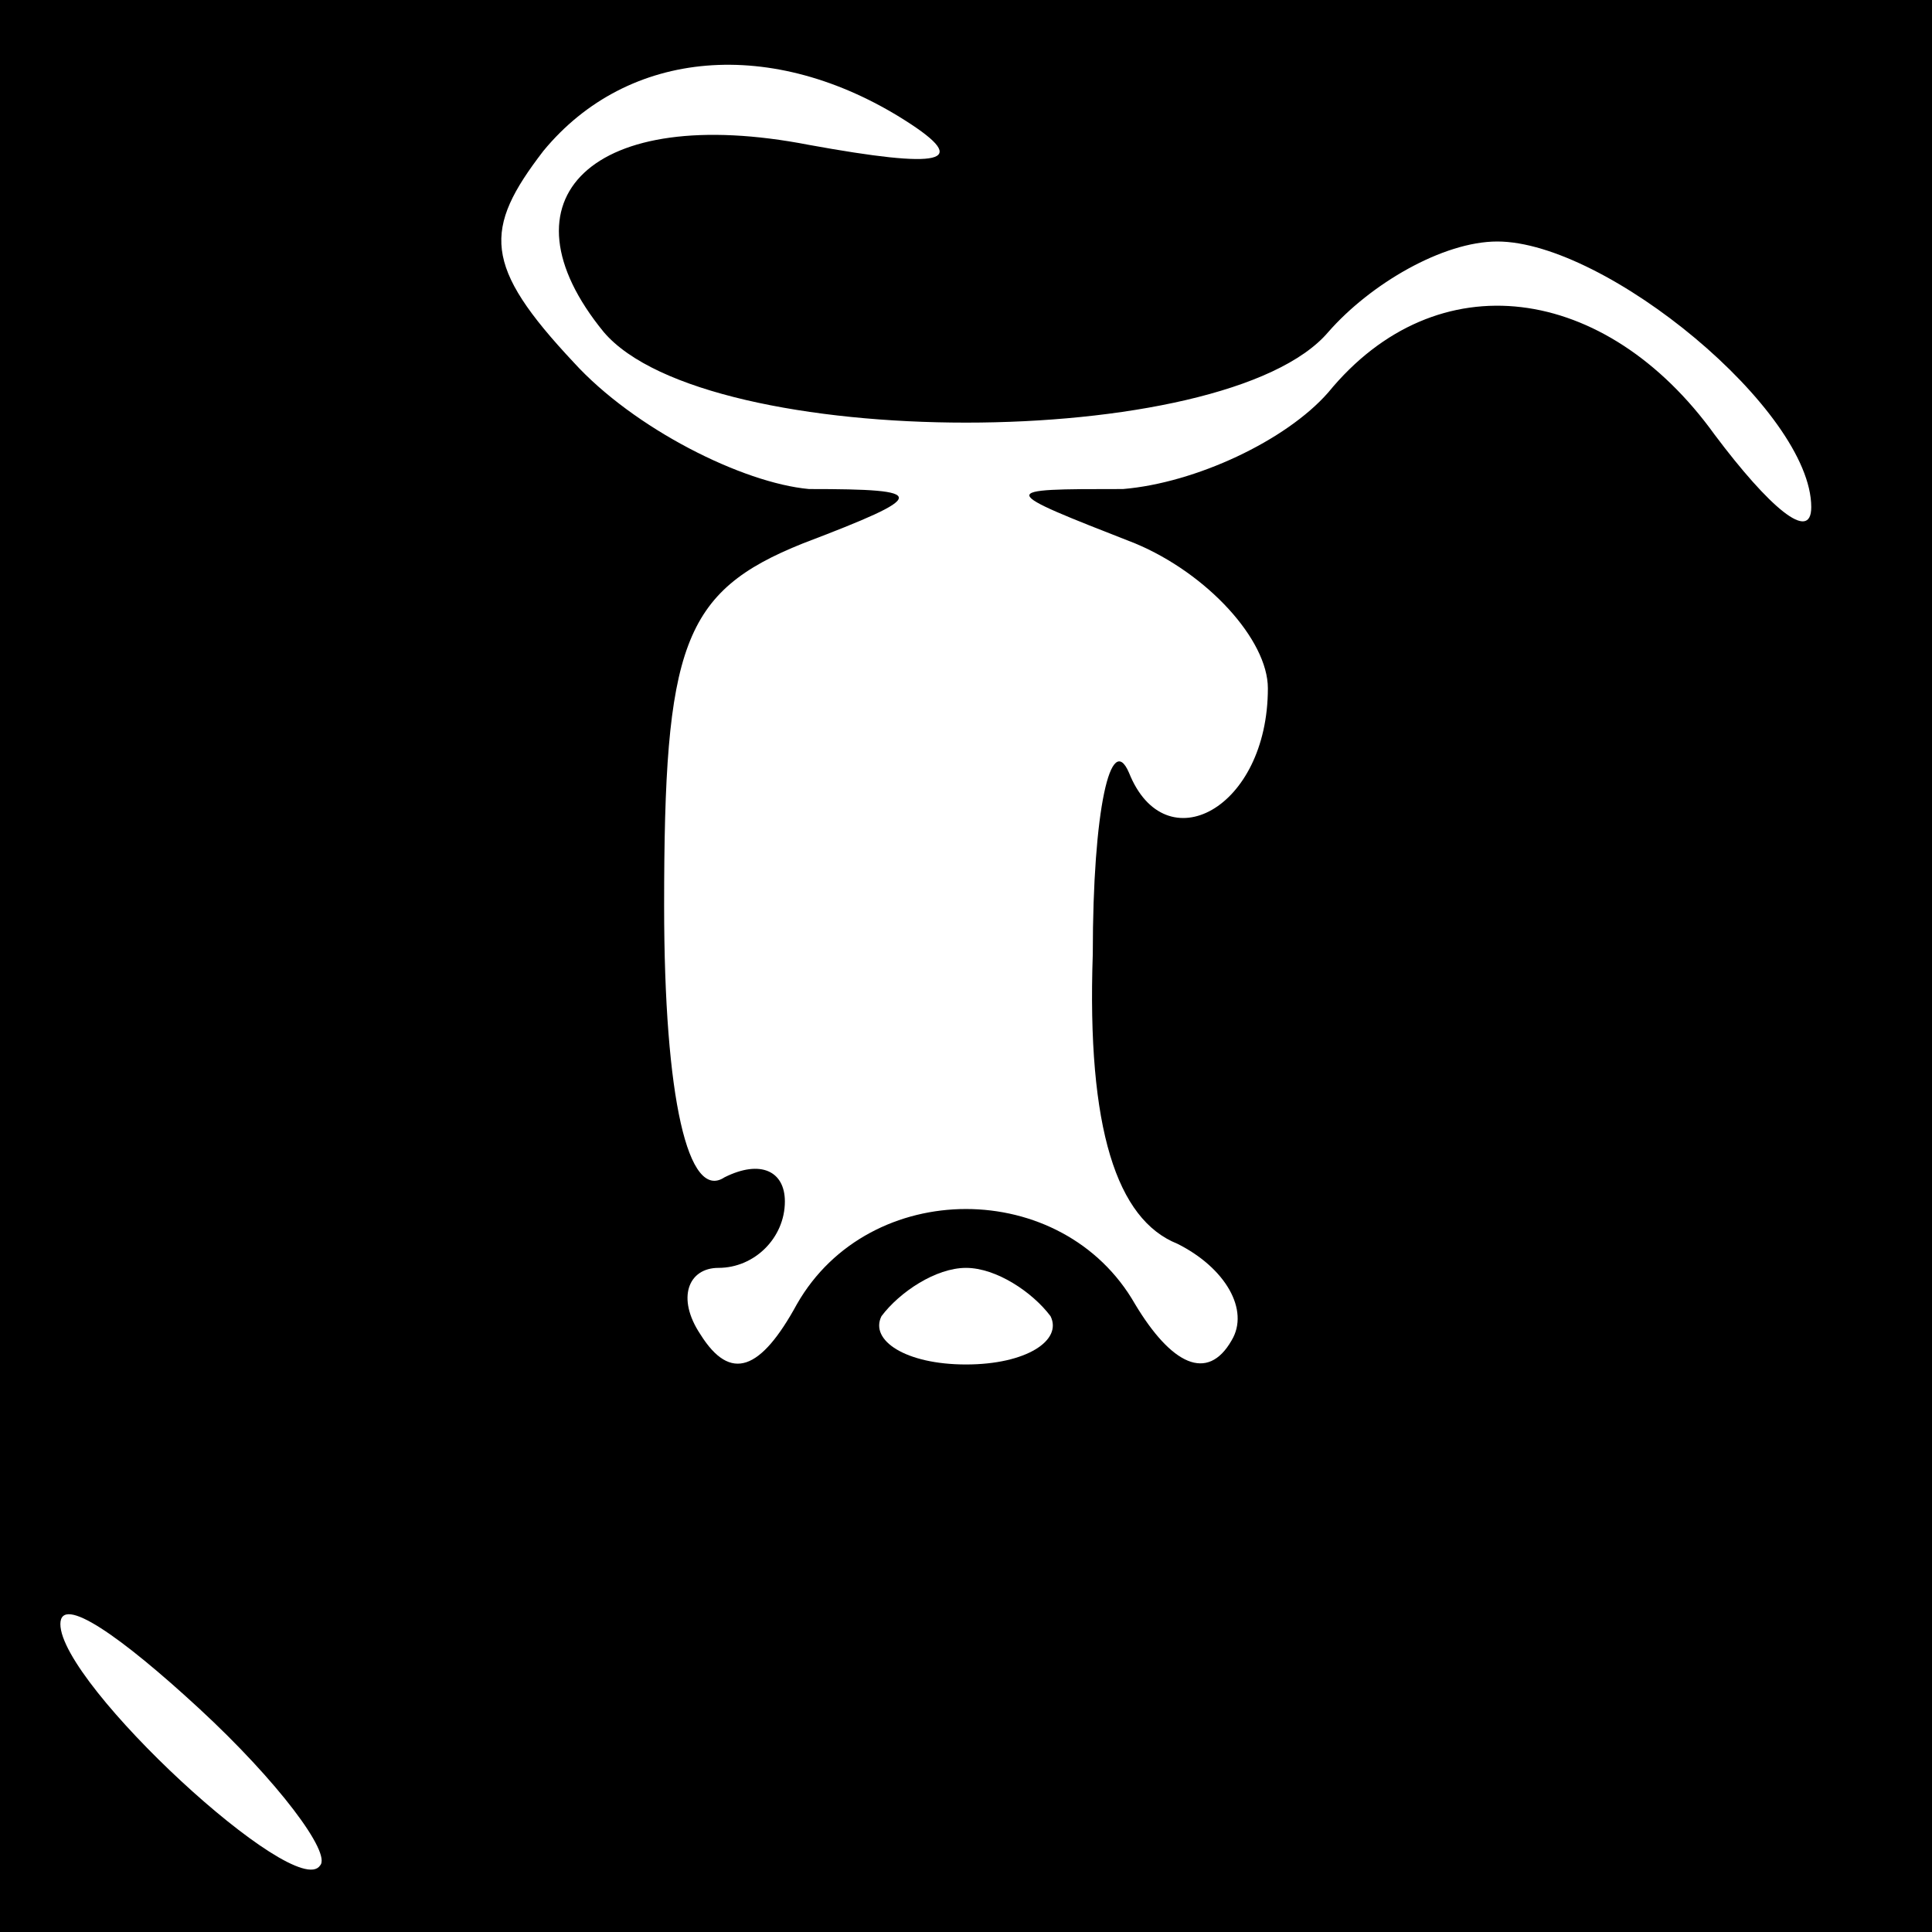 <?xml version="1.0" standalone="no"?>
<!DOCTYPE svg PUBLIC "-//W3C//DTD SVG 20010904//EN"
 "http://www.w3.org/TR/2001/REC-SVG-20010904/DTD/svg10.dtd">
<svg version="1.0" xmlns="http://www.w3.org/2000/svg"
 width="32pt" height="32pt" viewBox="0 0 32 32"
 preserveAspectRatio="xMidYMid meet">
<rect x="0" y="0" width="32" height="32" fill="#808080" stroke="none"/>
<g transform="translate(0,32) scale(0.1,-0.1)"
fill="#000000" stroke="none">
<path fill="#000000" stroke="none" d="M0 160 l0 -160 160 0 160 0 0 160 0
160 -160 0 -160 0 0 -160z"/>
<path fill="#ffffff" stroke="none" d="M150 300 c11 -7 6 -8 -16 -4 -36 7 -52
-9 -34 -31 17 -20 103 -20 120 0 7 8 19 15 28 15 18 0 52 -28 52 -44 0 -6 -7
0 -16 12 -18 25 -46 29 -64 7 -7 -8 -22 -15 -34 -16 -21 0 -21 0 2 -9 12 -5
22 -16 22 -24 0 -20 -17 -29 -23 -14 -3 7 -6 -6 -6 -30 -1 -29 4 -44 14 -48 8
-4 12 -11 9 -16 -4 -7 -10 -4 -16 6 -12 21 -44 21 -56 0 -6 -11 -11 -13 -16
-5 -4 6 -2 11 3 11 6 0 11 5 11 11 0 5 -4 7 -10 4 -6 -4 -10 13 -10 45 0 43 3
52 23 60 21 8 21 9 1 9 -11 1 -29 10 -39 21 -15 16 -15 22 -5 35 14 17 38 19
60 5z"/>
<path fill="#ffffff" stroke="none" d="M174 102 c2 -4 -4 -8 -14 -8 -10 0 -16
4 -14 8 3 4 9 8 14 8 5 0 11 -4 14 -8z"/>
<path fill="#ffffff" stroke="none" d="M53 11 c-4 -6 -43 30 -43 40 0 5 10 -2
23 -14 13 -12 22 -24 20 -26z"/>
</g>
</svg>
